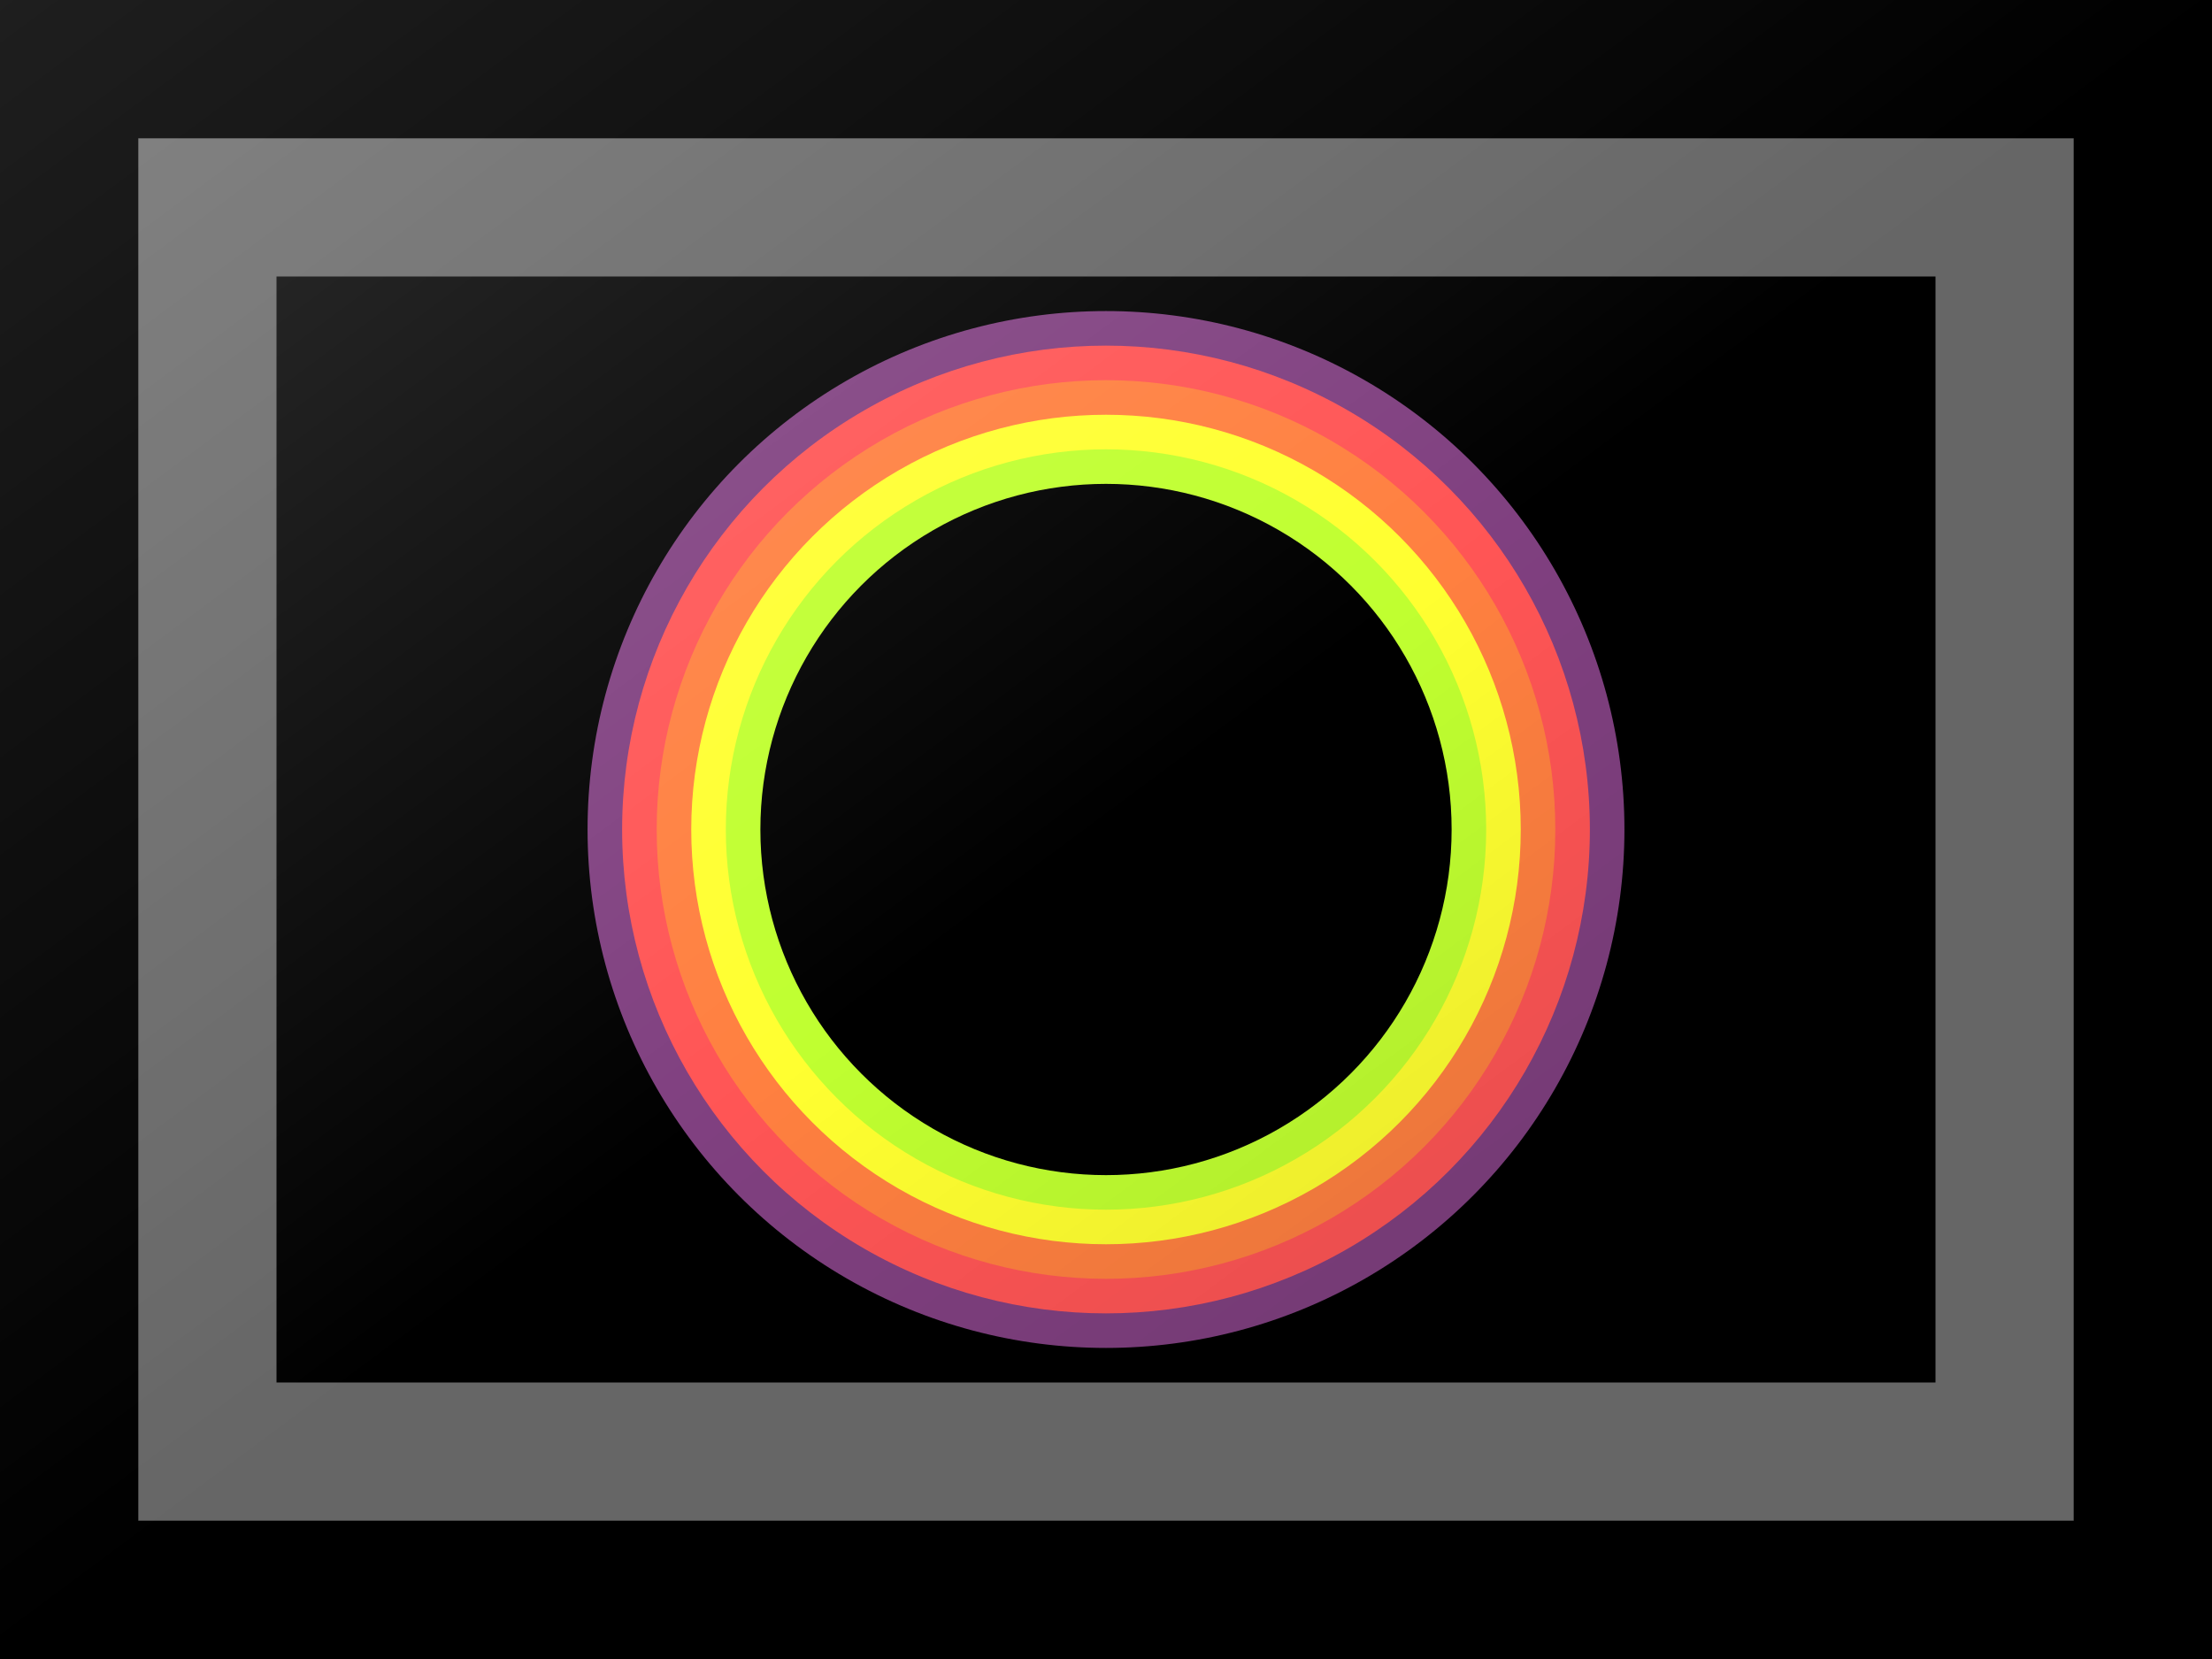 <?xml version="1.0"?>
<svg xmlns="http://www.w3.org/2000/svg" xmlns:xlink="http://www.w3.org/1999/xlink" version="1.1" width="480" height="360" viewBox="0 0 480 360">
<!-- Generated by Kreative Vexillo v1.0 -->
<style>
.black{fill:rgb(0,0,0);}
.green{fill:rgb(192,255,48);}
.orange{fill:rgb(255,128,64);}
.red{fill:rgb(255,85,85);}
.violet{fill:rgb(128,64,128);}
.yellow{fill:rgb(255,255,48);}
</style>
<defs>
<linearGradient id="glaze" x1="0%" y1="0%" x2="100%" y2="100%">
<stop offset="0%" stop-color="rgb(255,255,255)" stop-opacity="0.2"/>
<stop offset="49.999%" stop-color="rgb(255,255,255)" stop-opacity="0.0"/>
<stop offset="50.001%" stop-color="rgb(0,0,0)" stop-opacity="0.0"/>
<stop offset="100%" stop-color="rgb(0,0,0)" stop-opacity="0.2"/>
</linearGradient>
</defs>
<g>
<rect x="0" y="0" width="480" height="360" class="black"/>
<ellipse cx="240" cy="180" rx="112.5" ry="112.5" class="violet"/>
<ellipse cx="240" cy="180" rx="105" ry="105" class="red"/>
<ellipse cx="240" cy="180" rx="97.5" ry="97.5" class="orange"/>
<ellipse cx="240" cy="180" rx="90" ry="90" class="yellow"/>
<ellipse cx="240" cy="180" rx="82.5" ry="82.5" class="green"/>
<ellipse cx="240" cy="180" rx="75" ry="75" class="black"/>
</g>
<g>
<rect x="0" y="0" width="480" height="360" fill="url(#glaze)"/>
<path d="M 30 30 L 450 30 L 450 330 L 30 330 Z M 60 60 L 60 300 L 420 300 L 420 60 Z" fill="rgb(255,255,255)" opacity="0.4"/>
<path d="M 0 0 L 480 0 L 480 360 L 0 360 Z M 30 30 L 30 330 L 450 330 L 450 30 Z" fill="rgb(0,0,0)" opacity="0.4"/>
</g>
</svg>
